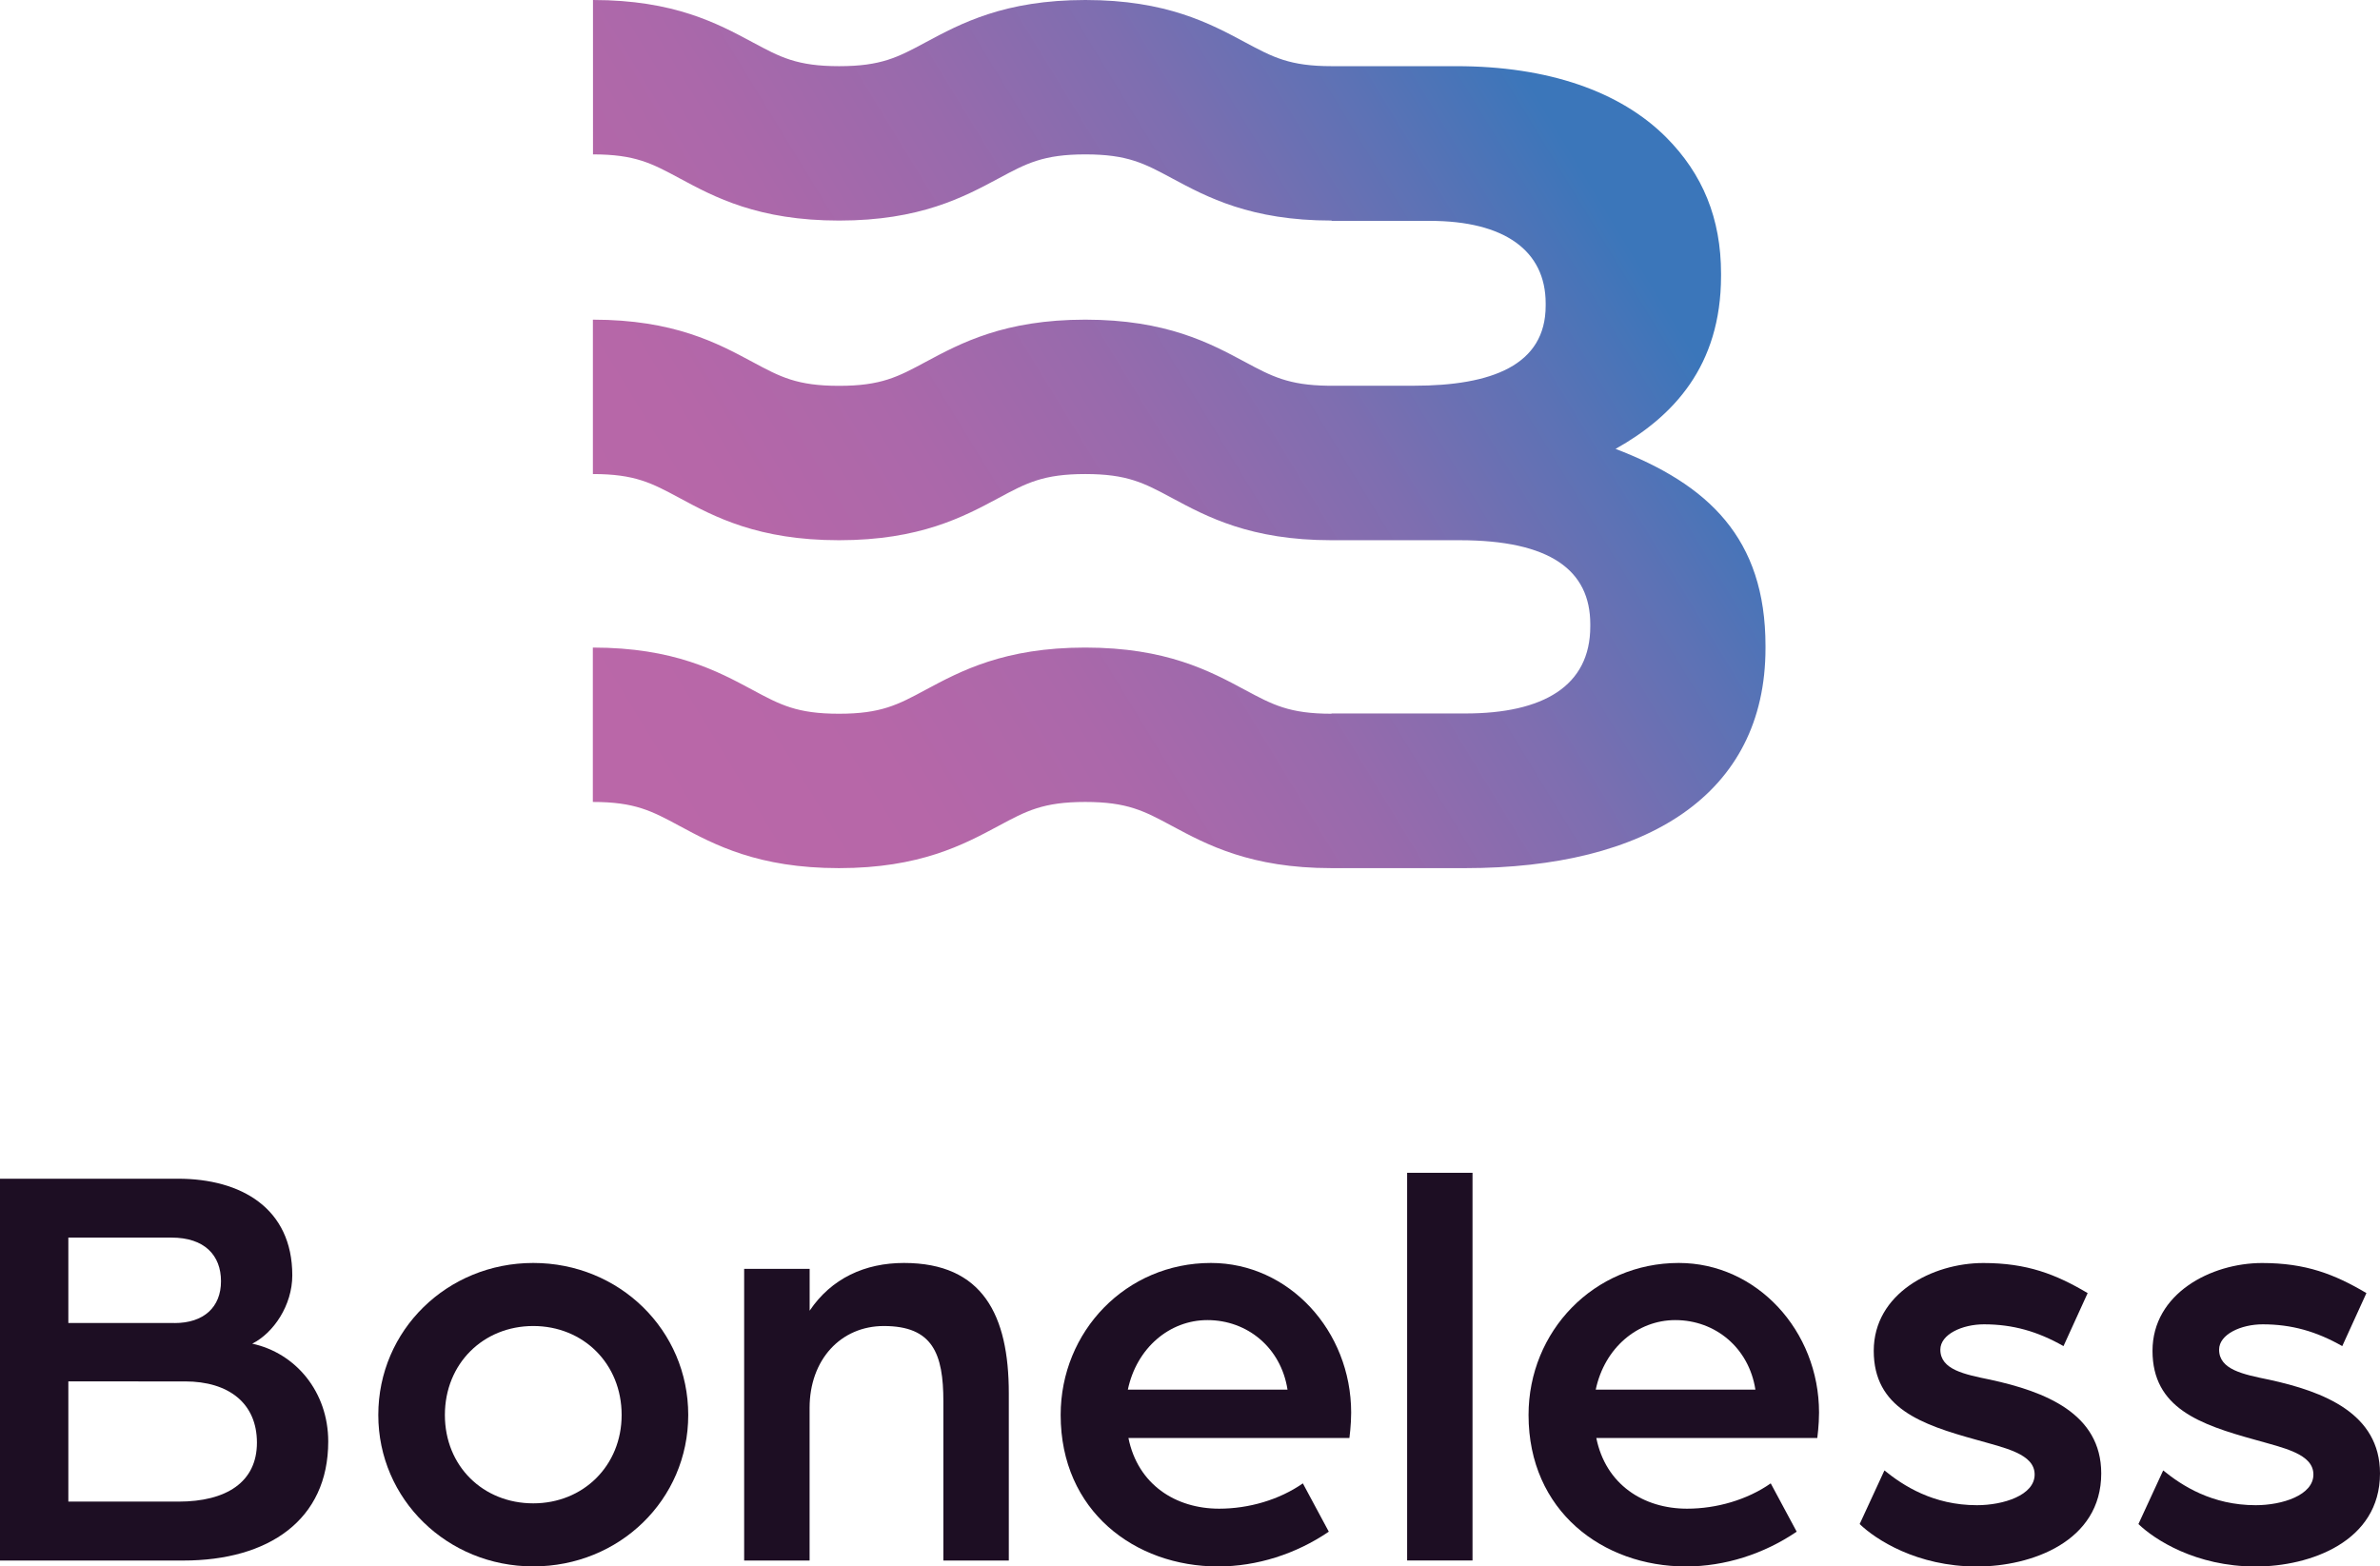 <?xml version="1.0" encoding="UTF-8"?>
<svg id="Layer_1" data-name="Layer 1" xmlns="http://www.w3.org/2000/svg" xmlns:xlink="http://www.w3.org/1999/xlink" viewBox="0 0 450.28 296.36">
  <defs>
    <style>
      .cls-1 {
        fill: url(#linear-gradient);
      }

      .cls-2 {
        fill: #1d0e23;
      }
    </style>
    <linearGradient id="linear-gradient" x1="105.7" y1="143.88" x2="310.96" y2="18.65" gradientUnits="userSpaceOnUse">
      <stop offset=".05" stop-color="#ba67a8"/>
      <stop offset=".22" stop-color="#b667a8"/>
      <stop offset=".37" stop-color="#ab68aa"/>
      <stop offset=".52" stop-color="#986aac"/>
      <stop offset=".67" stop-color="#7e6eb0"/>
      <stop offset=".81" stop-color="#5c72b5"/>
      <stop offset=".93" stop-color="#3b76ba"/>
    </linearGradient>
  </defs>
  <g>
    <path class="cls-2" d="M0,223.01H33.67c11.93,0,21.63,5.57,21.63,18.28,0,5.69-3.57,10.92-7.58,12.93,8.25,1.78,14.38,9.14,14.38,18.51,0,14.83-11.26,22.52-27.42,22.52H0v-72.24Zm33,27.31c5.57,0,8.81-3.01,8.81-7.92s-3.12-8.25-9.36-8.25H12.93v16.16h20.07Zm.78,33.78c9.03,0,14.83-3.68,14.83-11.15s-5.35-11.59-13.6-11.59H12.93v22.74h20.85Z"/>
    <path class="cls-2" d="M71.57,267.71c0-16.05,13.04-28.76,29.32-28.76s29.32,12.71,29.32,28.76-13.04,28.65-29.32,28.65-29.32-12.71-29.32-28.65Zm46.04,0c0-9.7-7.25-16.83-16.72-16.83s-16.72,7.13-16.72,16.83,7.25,16.72,16.72,16.72,16.72-7.13,16.72-16.72Z"/>
    <path class="cls-2" d="M140.8,240.06h12.38v7.92c4.12-6.13,10.48-9.03,17.84-9.03,14.94,0,19.84,9.92,19.84,24.64v31.66h-12.38v-30.1c0-9.03-2.01-14.27-11.26-14.27-8.14,0-14.05,6.35-14.05,15.5v28.87h-12.38v-55.18Z"/>
    <path class="cls-2" d="M200.67,267.71c0-15.83,12.38-28.76,28.43-28.76,14.72,0,26.53,12.82,26.53,28.32,0,2.34-.33,4.79-.33,4.79h-41.81c1.78,8.81,8.92,13.38,17.17,13.38,5.57,0,11.37-1.67,15.83-4.79l4.91,9.14c-6.24,4.24-13.6,6.58-20.96,6.58-15.72,0-29.77-10.48-29.77-28.65Zm42.92-4.79c-1.23-7.92-7.58-13.16-15.16-13.16-7.13,0-13.38,5.24-15.05,13.16h30.21Z"/>
    <path class="cls-2" d="M266.22,221.89h12.37v73.35h-12.37v-73.35Z"/>
    <path class="cls-2" d="M289.19,267.71c0-15.83,12.37-28.76,28.43-28.76,14.72,0,26.53,12.82,26.53,28.32,0,2.34-.33,4.79-.33,4.79h-41.81c1.78,8.81,8.92,13.38,17.17,13.38,5.57,0,11.37-1.67,15.83-4.79l4.91,9.14c-6.24,4.24-13.6,6.58-20.96,6.58-15.72,0-29.77-10.48-29.77-28.65Zm42.92-4.79c-1.23-7.92-7.58-13.16-15.16-13.16-7.13,0-13.38,5.24-15.05,13.16h30.21Z"/>
    <path class="cls-2" d="M351.84,288.34l4.68-10.14c3.57,2.9,9.25,6.58,17.5,6.58,5.02,0,10.92-1.89,10.92-5.8s-5.57-5.02-11.04-6.58c-10.48-2.9-19.4-6.02-19.4-16.83s11.04-16.61,20.74-16.61c8.25,0,13.71,2.12,19.73,5.69l-4.57,10.03c-4.91-2.79-9.59-4.12-15.05-4.12-4.12,0-8.25,1.9-8.25,4.79,0,3.79,4.57,4.68,9.48,5.69,10.26,2.23,20.96,6.35,20.96,17.73,0,12.93-13.27,17.61-23.52,17.61-11.37,0-19.17-5.13-22.18-8.03Z"/>
    <path class="cls-2" d="M404.58,288.34l4.68-10.14c3.57,2.9,9.25,6.58,17.5,6.58,5.02,0,10.92-1.89,10.92-5.8s-5.57-5.02-11.04-6.58c-10.48-2.9-19.4-6.02-19.4-16.83s11.04-16.61,20.74-16.61c8.25,0,13.71,2.12,19.73,5.69l-4.57,10.03c-4.91-2.79-9.59-4.12-15.05-4.12-4.12,0-8.25,1.9-8.25,4.79,0,3.79,4.57,4.68,9.48,5.69,10.26,2.23,20.96,6.35,20.96,17.73,0,12.93-13.27,17.61-23.52,17.61-11.37,0-19.17-5.13-22.18-8.03Z"/>
  </g>
  <path class="cls-1" d="M305.67,84.92c10.83-6.07,19.94-15.61,19.94-32.73v-.43c0-10.41-3.47-18.86-10.4-25.8-8.67-8.67-22.33-13.44-39.67-13.44h-23.6c-7.97,0-11.13-1.71-16.38-4.52-6.63-3.56-14.89-8-30.21-8s-23.57,4.44-30.21,8c-5.24,2.82-8.41,4.52-16.38,4.52s-11.13-1.7-16.37-4.52c-6.63-3.56-14.88-8-30.2-8V29.21c7.97,0,11.13,1.7,16.37,4.52,6.63,3.57,14.88,8,30.2,8s23.57-4.44,30.21-8c5.24-2.82,8.41-4.52,16.38-4.52s11.13,1.7,16.38,4.52c6.63,3.56,14.88,8,30.2,8v.06h18.61c14.09,0,21.89,5.64,21.89,15.61v.43c0,11.27-10.21,15.15-24.95,15.15h-16.28c-7.42-.11-10.58-1.77-15.66-4.5-6.63-3.56-14.89-8-30.21-8s-23.57,4.44-30.21,8c-5.24,2.82-8.41,4.52-16.38,4.52s-11.13-1.7-16.37-4.52c-6.63-3.56-14.88-8-30.2-8v29.21c7.97,0,11.13,1.7,16.37,4.52,6.63,3.57,14.88,8,30.2,8s23.57-4.44,30.21-8c5.24-2.82,8.41-4.52,16.38-4.52s11.13,1.7,16.38,4.52c6.63,3.56,14.88,8,30.2,8h24.25c17.13,0,24.71,5.69,24.71,15.88v.43c0,11.27-8.89,16.47-23.63,16.47h-25.33v.05c-7.97,0-11.13-1.7-16.38-4.52-6.63-3.56-14.89-8-30.21-8s-23.57,4.44-30.21,8c-5.24,2.82-8.41,4.52-16.38,4.52s-11.13-1.7-16.37-4.52c-6.63-3.56-14.88-8-30.2-8v29.21c7.97,0,11.13,1.7,16.37,4.52,6.63,3.57,14.88,8,30.2,8s23.57-4.44,30.21-8c5.24-2.82,8.41-4.52,16.38-4.52s11.13,1.7,16.38,4.52c6.63,3.56,14.88,8,30.2,8h25.33c34.25,0,56.79-13.87,56.79-41.62v-.43c0-20.38-10.84-30.56-28.39-37.28Z"/>
</svg>
